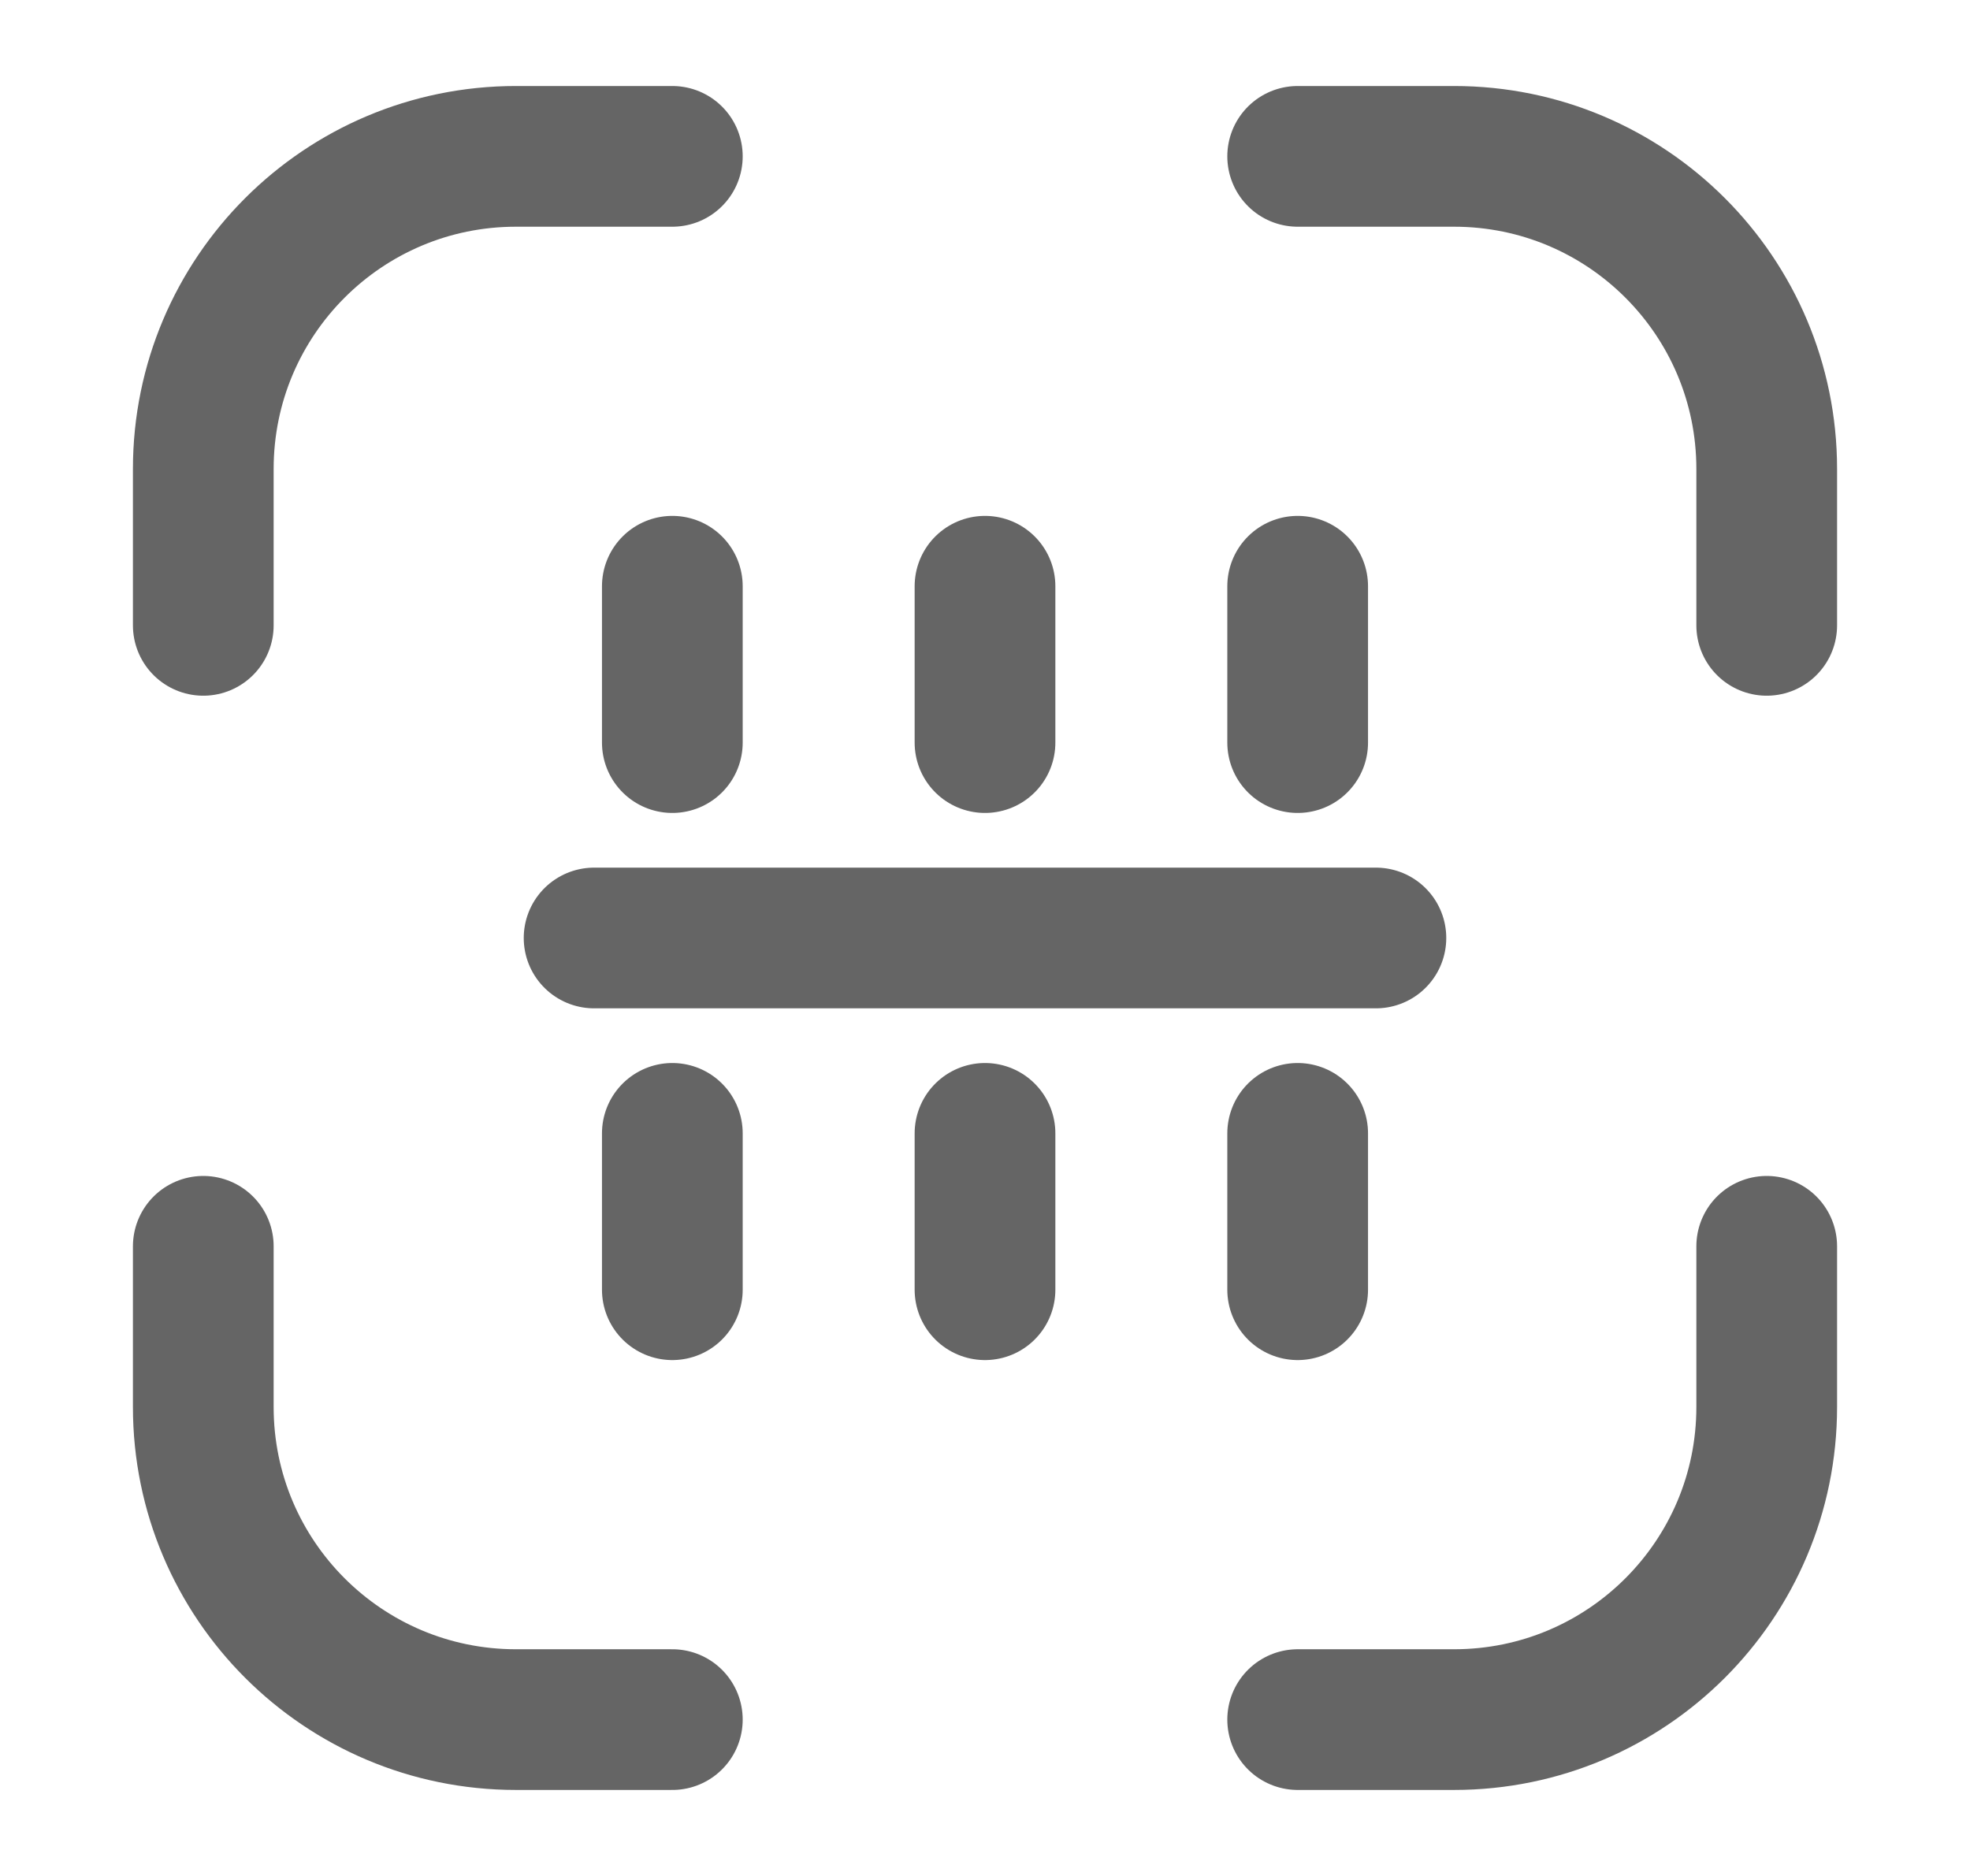 <svg width="21" height="20" viewBox="0 0 21 20" fill="none" xmlns="http://www.w3.org/2000/svg">
<path d="M2.167 6.667V5C2.167 3.159 3.659 1.667 5.5 1.667H7.167M13.833 1.667H15.5C17.341 1.667 18.833 3.159 18.833 5V6.667M18.833 13.287V15C18.833 16.841 17.341 18.333 15.5 18.333H13.833M7.167 18.333H5.5C3.659 18.333 2.167 16.841 2.167 15V13.287M6.333 10H14.667M13.833 7.917V6.25M10.5 7.917V6.25M7.167 7.917V6.25M10.5 13.75V12.083M13.833 13.75V12.083M7.167 13.75V12.083" stroke="#656565" stroke-width="1.5" stroke-linecap="round" stroke-linejoin="round"/>
</svg>

